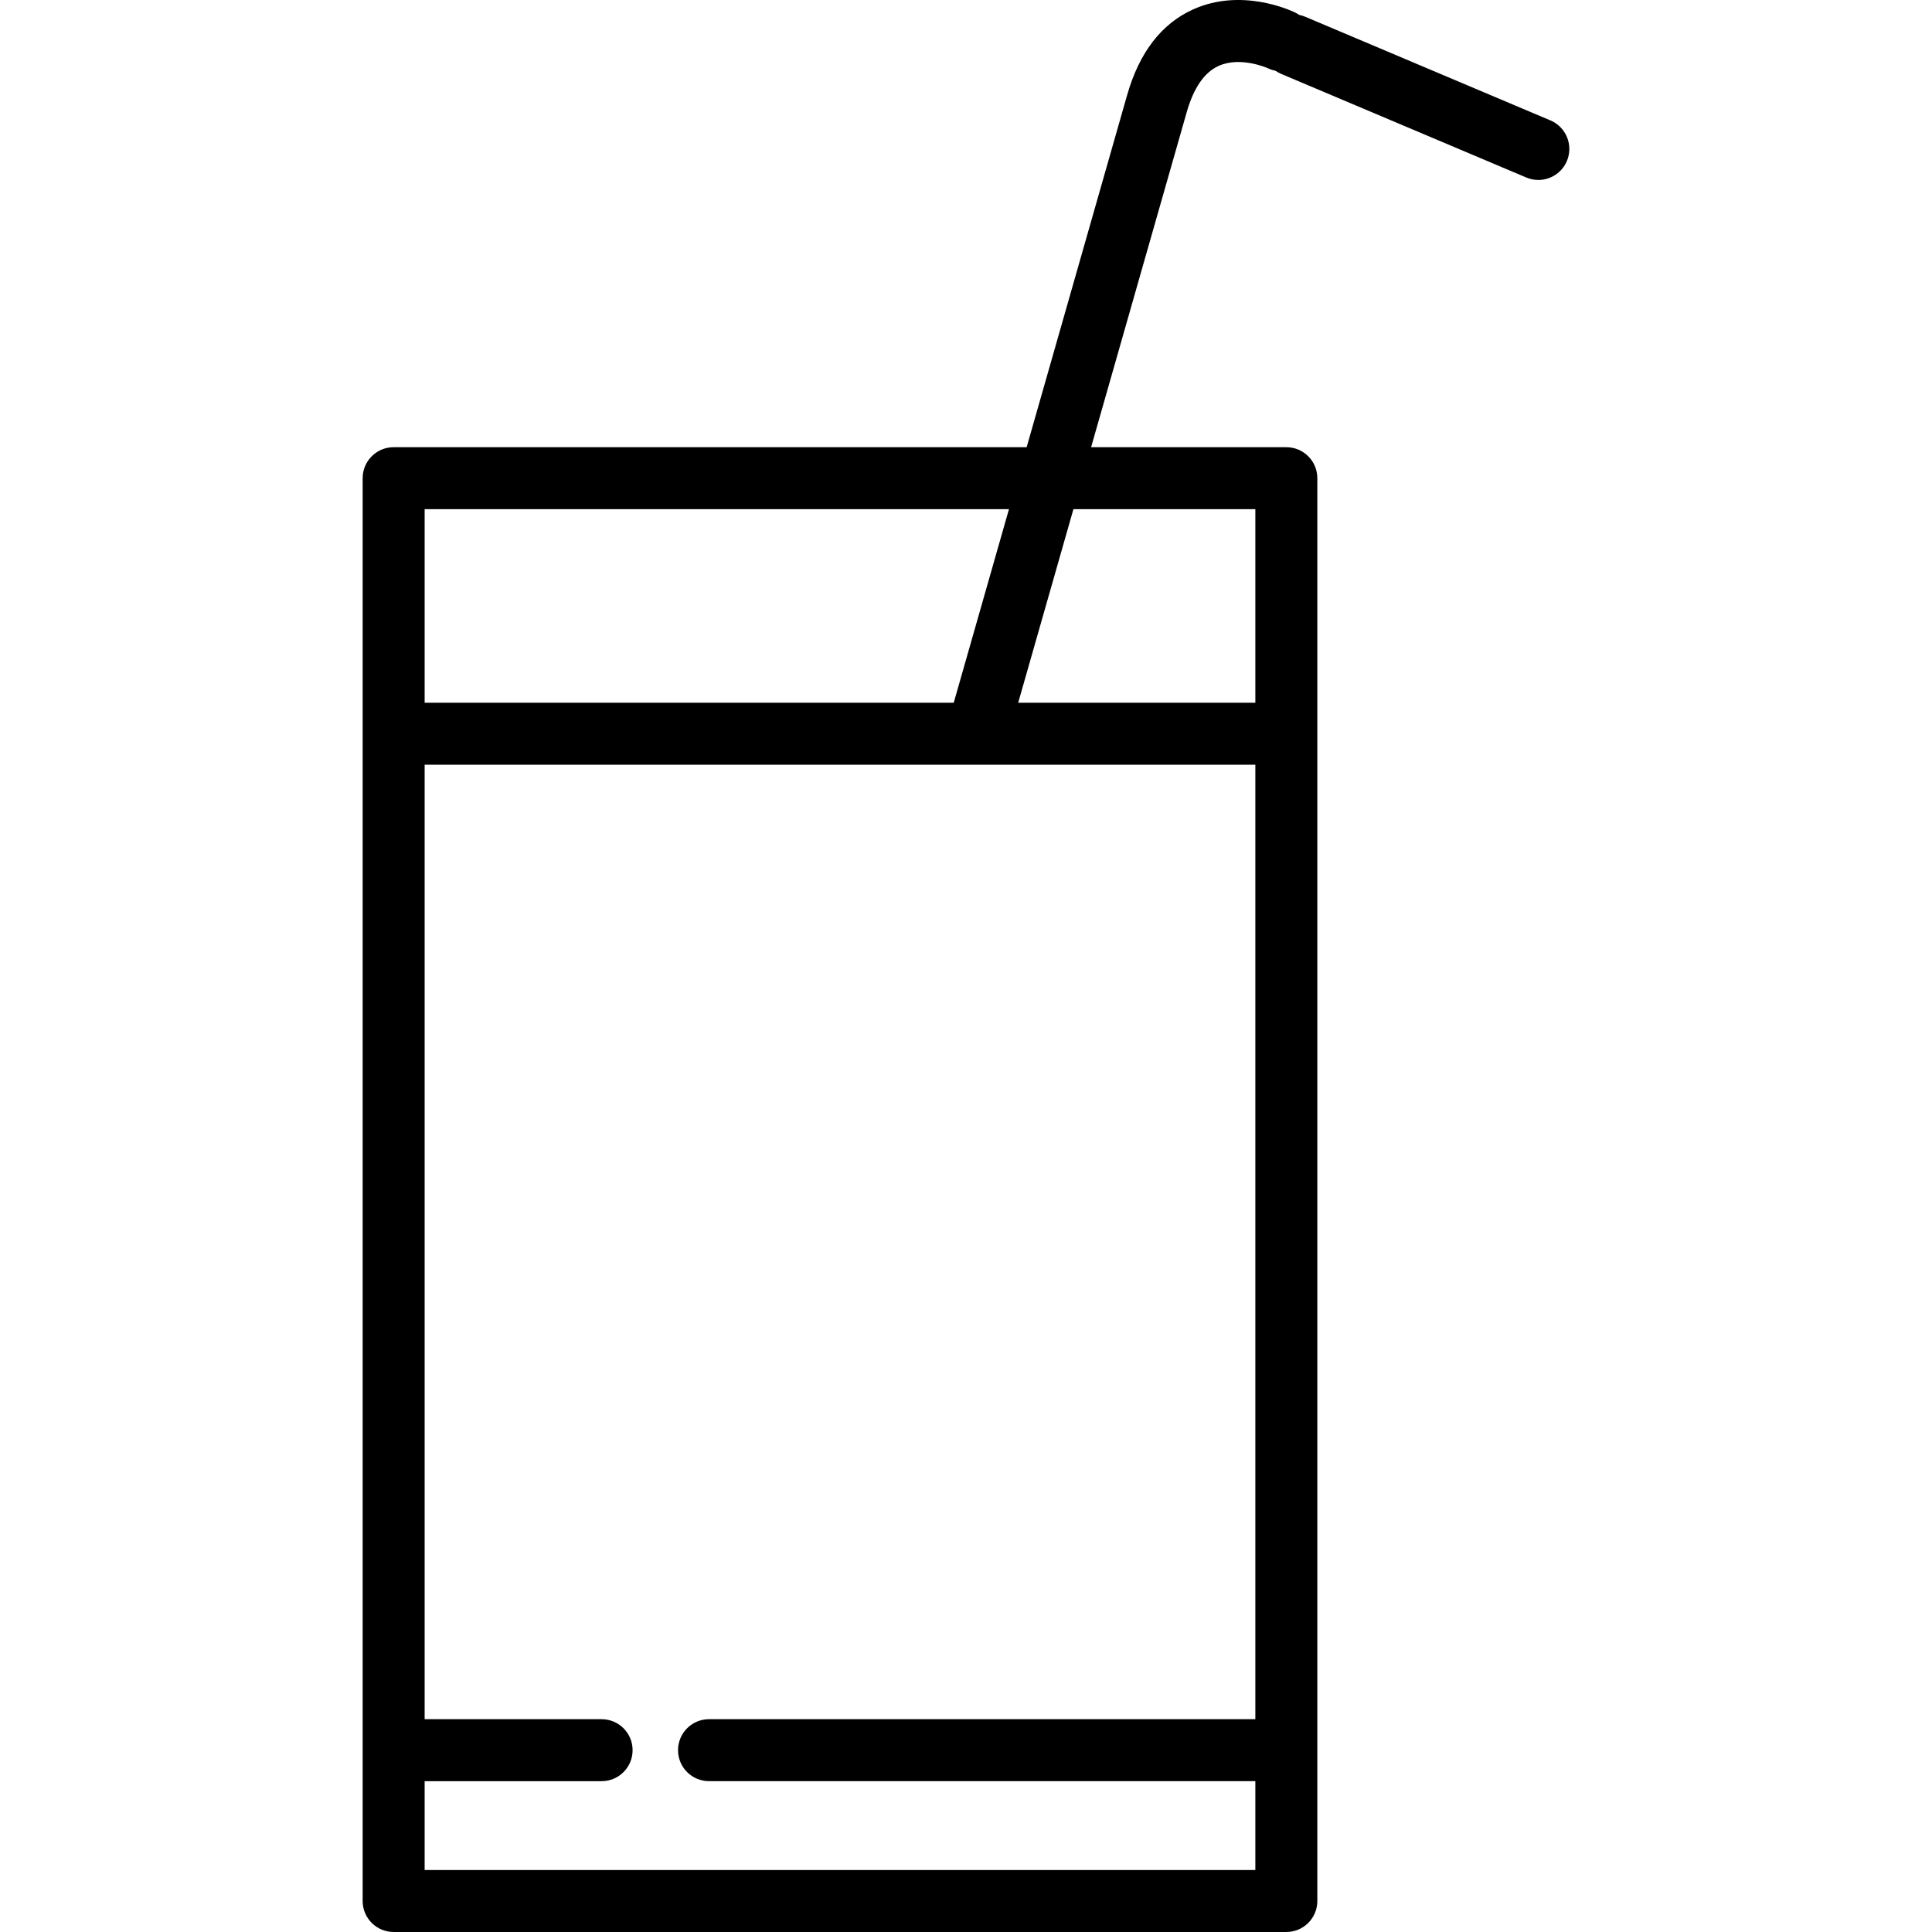 <?xml version="1.0" encoding="iso-8859-1"?>
<!-- Generator: Adobe Illustrator 19.0.0, SVG Export Plug-In . SVG Version: 6.00 Build 0)  -->
<svg xmlns="http://www.w3.org/2000/svg" xmlns:xlink="http://www.w3.org/1999/xlink" version="1.1" id="Layer_1" x="0px" y="0px" viewBox="0 0 512 512" style="enable-background:new 0 0 512 512;" xml:space="preserve">
<g>
	<g>
		<path d="M410.875,31.908L345.898,4.442c-0.529-0.224-1.069-0.388-1.612-0.495c-0.334-0.228-0.681-0.441-1.056-0.622    c-1.424-0.689-14.271-6.557-26.982-0.859c-8.414,3.769-14.316,11.416-17.544,22.724c-0.001,0.003-0.002,0.007-0.003,0.01    l-26.627,93.312H104.321c-4.537,0-8.213,3.676-8.213,8.213v67.716v269.375v39.97c0,4.537,3.676,8.213,8.213,8.213h236.571    c4.537,0,8.213-3.676,8.213-8.213v-39.97V194.441v-67.716c0-4.537-3.676-8.213-8.213-8.213h-51.737l25.34-88.801    c0-0.001,0.001-0.002,0.001-0.003c1.824-6.392,4.647-10.503,8.394-12.217c5.823-2.67,13.004,0.54,13.244,0.649    c0.617,0.292,1.253,0.492,1.893,0.622c0.454,0.313,0.946,0.587,1.475,0.81l64.978,27.467c1.044,0.441,2.127,0.651,3.194,0.651    c3.201,0,6.243-1.884,7.568-5.018C417.008,38.492,415.053,33.675,410.875,31.908z M112.534,134.938h154.853l-14.636,51.29H112.534    V134.938z M332.68,495.574H112.534v0V472.03h46.898c4.537,0,8.213-3.676,8.213-8.213c0-4.537-3.676-8.213-8.213-8.213h-46.898    V202.654h220.145v252.949h-144.78c-4.537,0-8.213,3.676-8.213,8.213s3.676,8.213,8.213,8.213H332.68V495.574z M332.68,134.938    v51.29h-62.848l14.636-51.29H332.68z"/>
	</g>
</g>
<g>
</g>
<g>
</g>
<g>
</g>
<g>
</g>
<g>
</g>
<g>
</g>
<g>
</g>
<g>
</g>
<g>
</g>
<g>
</g>
<g>
</g>
<g>
</g>
<g>
</g>
<g>
</g>
<g>
</g>
</svg>
